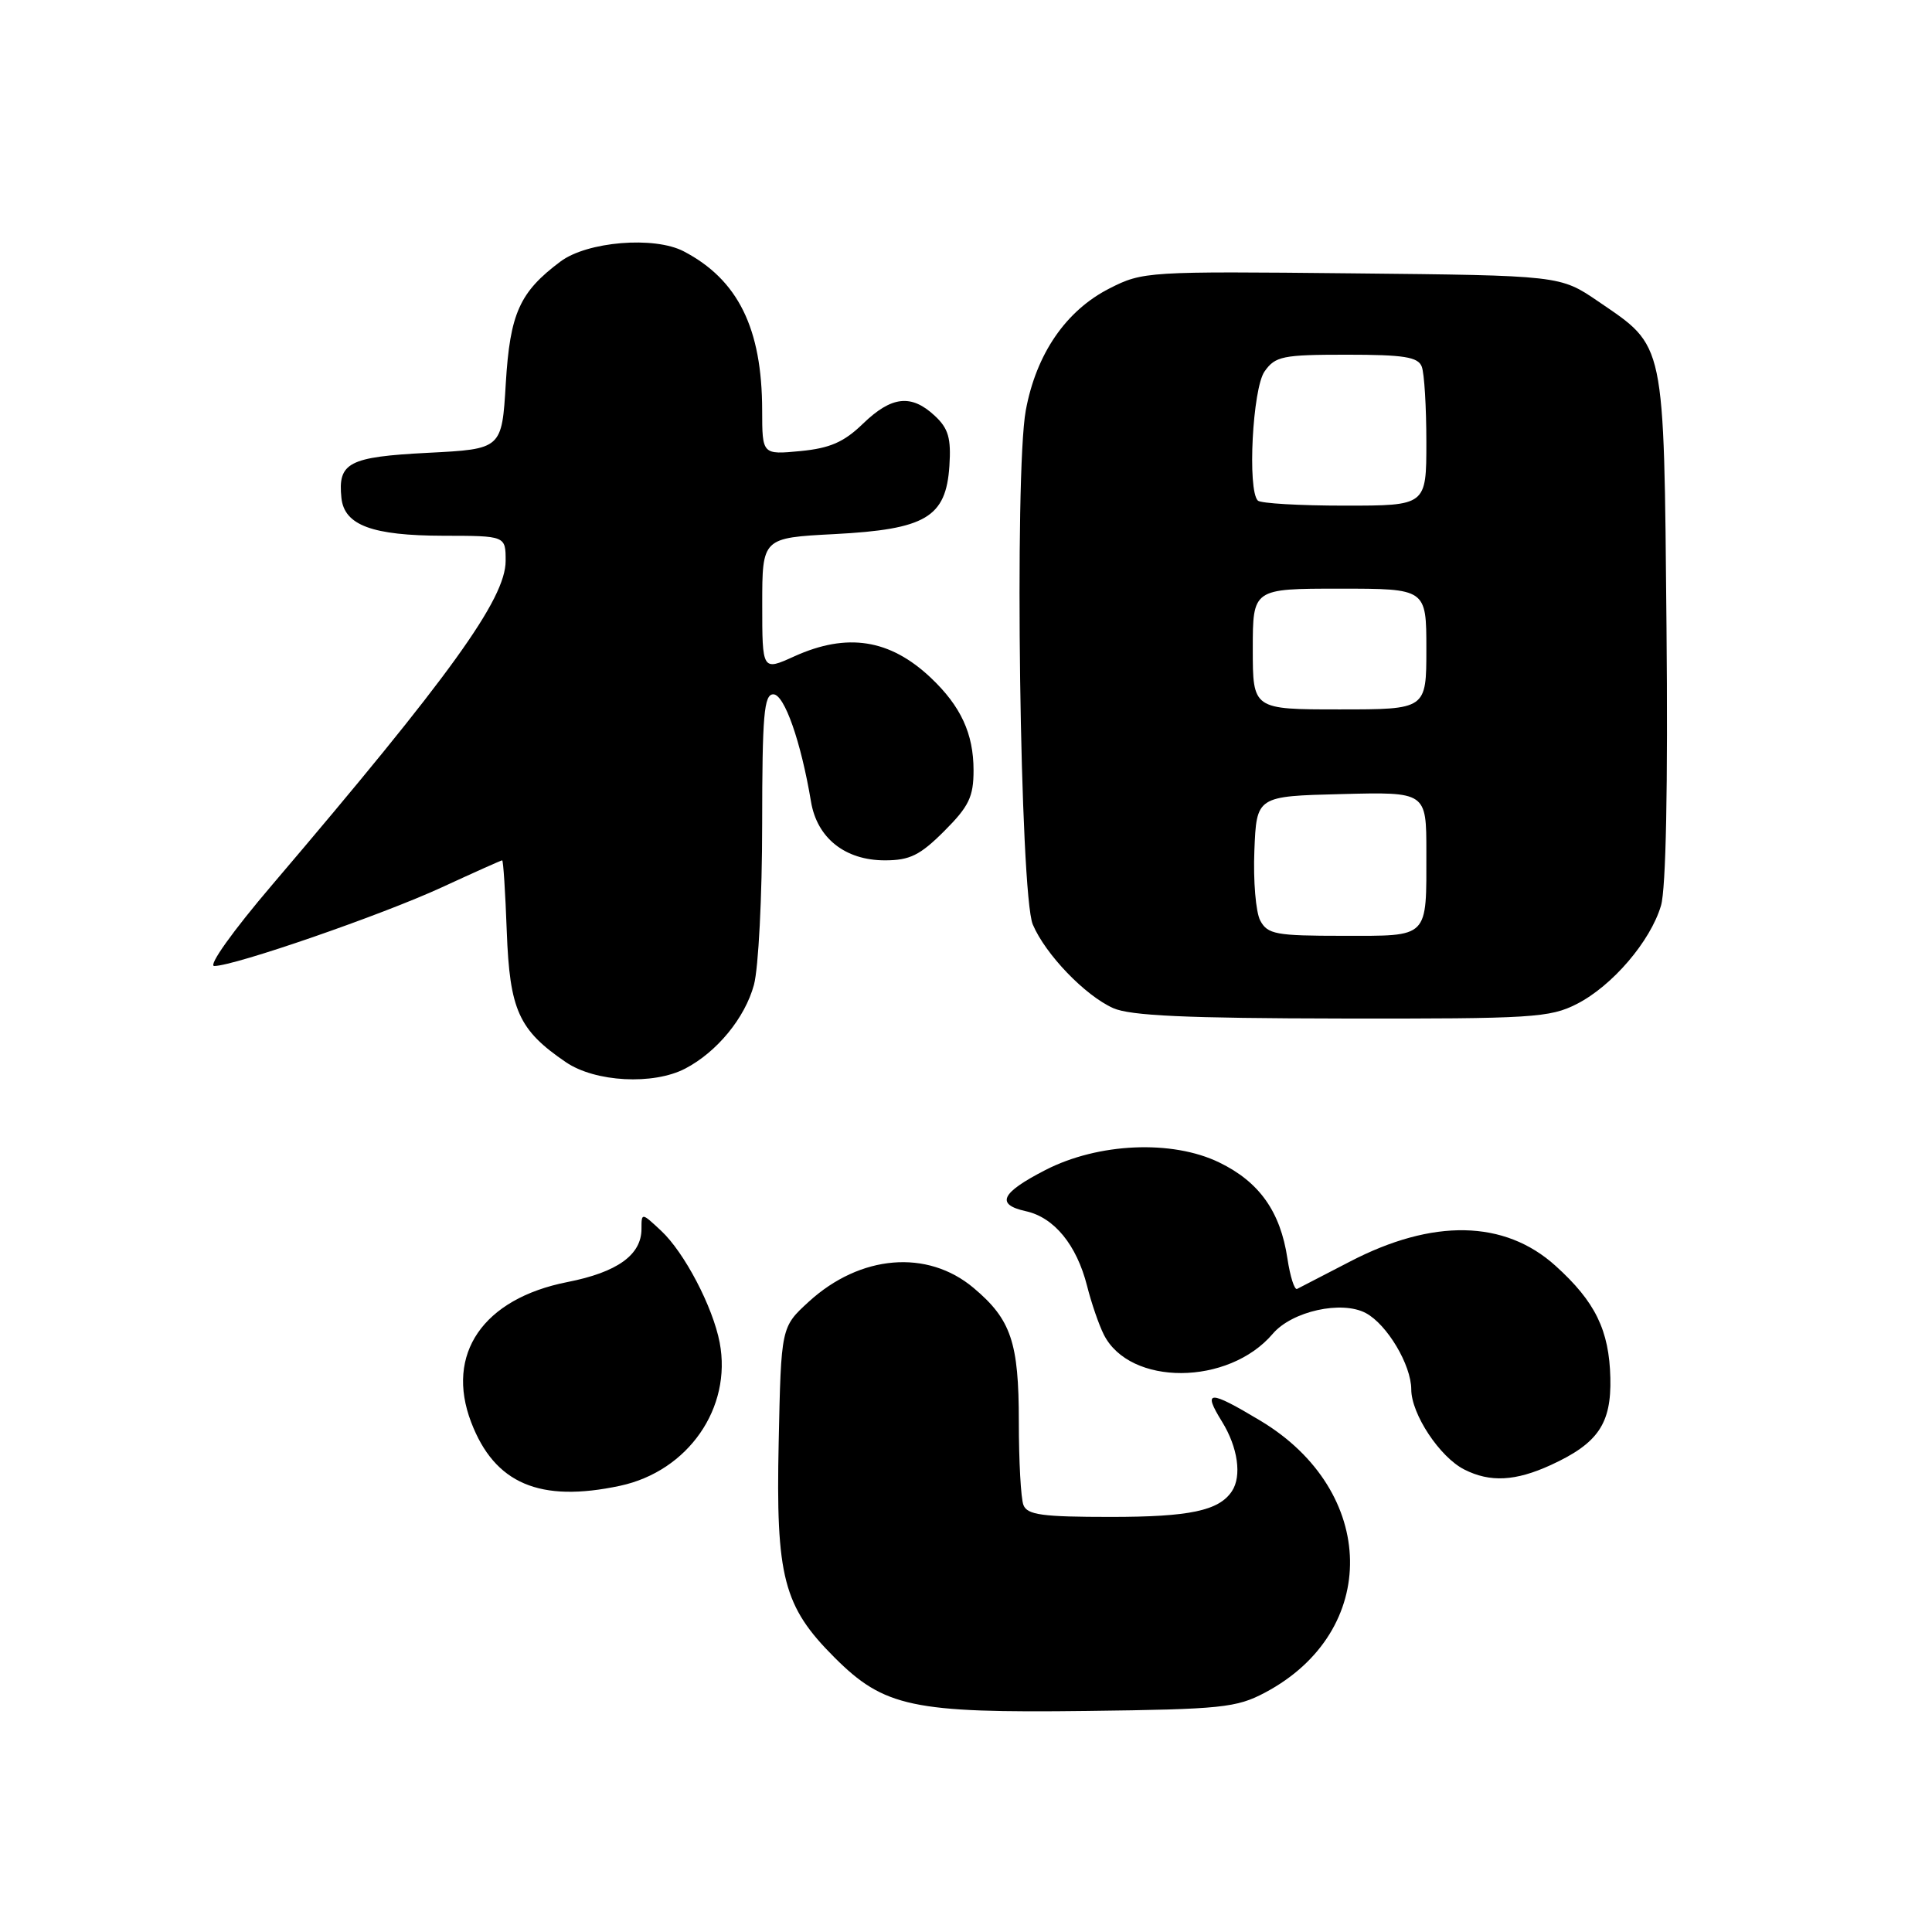 <?xml version="1.0" encoding="UTF-8" standalone="no"?>
<!DOCTYPE svg PUBLIC "-//W3C//DTD SVG 1.1//EN" "http://www.w3.org/Graphics/SVG/1.1/DTD/svg11.dtd" >
<svg xmlns="http://www.w3.org/2000/svg" xmlns:xlink="http://www.w3.org/1999/xlink" version="1.1" viewBox="0 0 256 256">
 <g >
 <path fill="currentColor"
d=" M 167.62 224.28 C 182.90 216.17 182.58 197.59 167.01 188.25 C 160.17 184.15 159.32 184.17 161.92 188.37 C 164.03 191.78 164.57 195.60 163.23 197.60 C 161.51 200.18 157.63 201.00 147.17 201.00 C 138.10 201.00 136.11 200.73 135.61 199.42 C 135.27 198.55 135.00 193.58 135.00 188.37 C 135.00 177.87 133.98 174.84 129.01 170.66 C 122.88 165.50 113.98 166.25 107.16 172.49 C 103.50 175.84 103.50 175.84 103.18 191.08 C 102.79 208.98 103.80 212.85 110.57 219.62 C 117.15 226.20 120.91 227.00 144.00 226.71 C 161.87 226.49 163.84 226.28 167.62 224.28 Z  M 82.18 196.87 C 91.19 194.93 97.01 186.55 95.36 177.89 C 94.45 173.15 90.68 165.95 87.60 163.08 C 85.01 160.66 85.00 160.66 85.00 162.83 C 85.00 166.28 81.80 168.58 75.18 169.88 C 64.01 172.08 58.98 179.41 62.43 188.45 C 65.54 196.60 71.53 199.15 82.18 196.87 Z  M 205.50 194.12 C 211.75 191.25 213.52 188.65 213.38 182.59 C 213.23 176.26 211.38 172.48 206.12 167.73 C 199.37 161.63 189.86 161.44 178.83 167.19 C 175.35 169.00 172.22 170.62 171.87 170.79 C 171.52 170.95 170.95 169.14 170.59 166.76 C 169.66 160.54 166.86 156.60 161.55 154.03 C 155.31 151.00 145.52 151.43 138.51 155.04 C 132.62 158.07 131.90 159.60 135.93 160.49 C 139.68 161.31 142.66 164.95 144.04 170.38 C 144.61 172.65 145.61 175.55 146.26 176.84 C 149.70 183.68 162.78 183.63 168.65 176.73 C 171.20 173.74 177.78 172.28 180.98 173.99 C 183.80 175.50 186.99 180.86 187.00 184.10 C 187.00 187.37 190.78 193.08 194.03 194.72 C 197.45 196.45 200.81 196.27 205.50 194.12 Z  M 90.80 141.59 C 95.01 139.39 98.71 134.88 99.90 130.50 C 100.50 128.30 100.99 118.74 100.99 109.25 C 101.00 94.73 101.23 92.00 102.47 92.00 C 103.93 92.00 106.13 98.26 107.46 106.21 C 108.26 111.05 111.98 114.00 117.25 114.00 C 120.55 114.00 121.91 113.33 125.12 110.12 C 128.39 106.85 129.00 105.58 129.00 102.07 C 129.00 97.22 127.32 93.58 123.34 89.81 C 117.92 84.69 112.25 83.80 105.25 86.97 C 101.00 88.90 101.00 88.90 101.00 80.09 C 101.00 71.27 101.00 71.27 110.58 70.77 C 122.67 70.14 125.35 68.55 125.80 61.74 C 126.04 58.06 125.67 56.77 123.86 55.09 C 120.75 52.19 118.14 52.48 114.35 56.14 C 111.83 58.58 109.99 59.39 106.06 59.77 C 101.00 60.25 101.00 60.25 100.99 54.38 C 100.98 43.52 97.80 37.06 90.59 33.30 C 86.69 31.27 77.82 32.00 74.27 34.65 C 68.85 38.70 67.58 41.52 67.02 50.79 C 66.50 59.50 66.50 59.50 56.71 60.00 C 46.19 60.54 44.75 61.29 45.24 65.98 C 45.62 69.60 49.32 70.97 58.75 70.99 C 67.00 71.00 67.00 71.00 67.00 74.32 C 67.00 79.36 59.65 89.56 36.06 117.25 C 30.85 123.36 27.54 128.00 28.39 128.00 C 31.06 128.00 50.63 121.23 58.56 117.57 C 62.81 115.61 66.40 114.00 66.54 114.00 C 66.69 114.00 66.96 118.24 67.15 123.43 C 67.54 133.85 68.73 136.49 74.99 140.75 C 78.87 143.39 86.57 143.80 90.80 141.59 Z  M 208.94 133.03 C 213.64 130.63 218.69 124.73 220.09 120.00 C 220.75 117.79 221.02 104.19 220.82 83.00 C 220.46 44.81 220.72 46.05 211.76 39.93 C 206.73 36.50 206.73 36.50 179.12 36.22 C 152.06 35.94 151.41 35.98 147.01 38.22 C 141.23 41.16 137.30 46.90 135.92 54.39 C 134.39 62.77 135.15 118.48 136.85 122.50 C 138.53 126.46 143.76 131.90 147.50 133.58 C 149.77 134.59 157.18 134.93 177.79 134.96 C 203.02 135.00 205.37 134.85 208.94 133.03 Z  M 166.99 121.98 C 166.40 120.88 166.05 116.71 166.21 112.73 C 166.50 105.50 166.50 105.50 177.75 105.22 C 189.00 104.93 189.00 104.93 189.00 112.89 C 189.00 124.46 189.46 124.00 177.93 124.00 C 169.07 124.00 167.96 123.80 166.99 121.98 Z  M 166.00 86.00 C 166.00 78.00 166.00 78.00 177.50 78.00 C 189.00 78.00 189.00 78.00 189.00 86.00 C 189.00 94.00 189.00 94.00 177.50 94.00 C 166.00 94.00 166.00 94.00 166.00 86.00 Z  M 166.67 66.33 C 165.27 64.94 165.97 51.48 167.56 49.22 C 168.98 47.20 169.94 47.00 178.45 47.00 C 186.04 47.00 187.90 47.30 188.39 48.58 C 188.73 49.45 189.00 53.95 189.00 58.58 C 189.00 67.00 189.00 67.00 178.17 67.00 C 172.21 67.00 167.03 66.70 166.67 66.33 Z "/>
</g>
</svg>